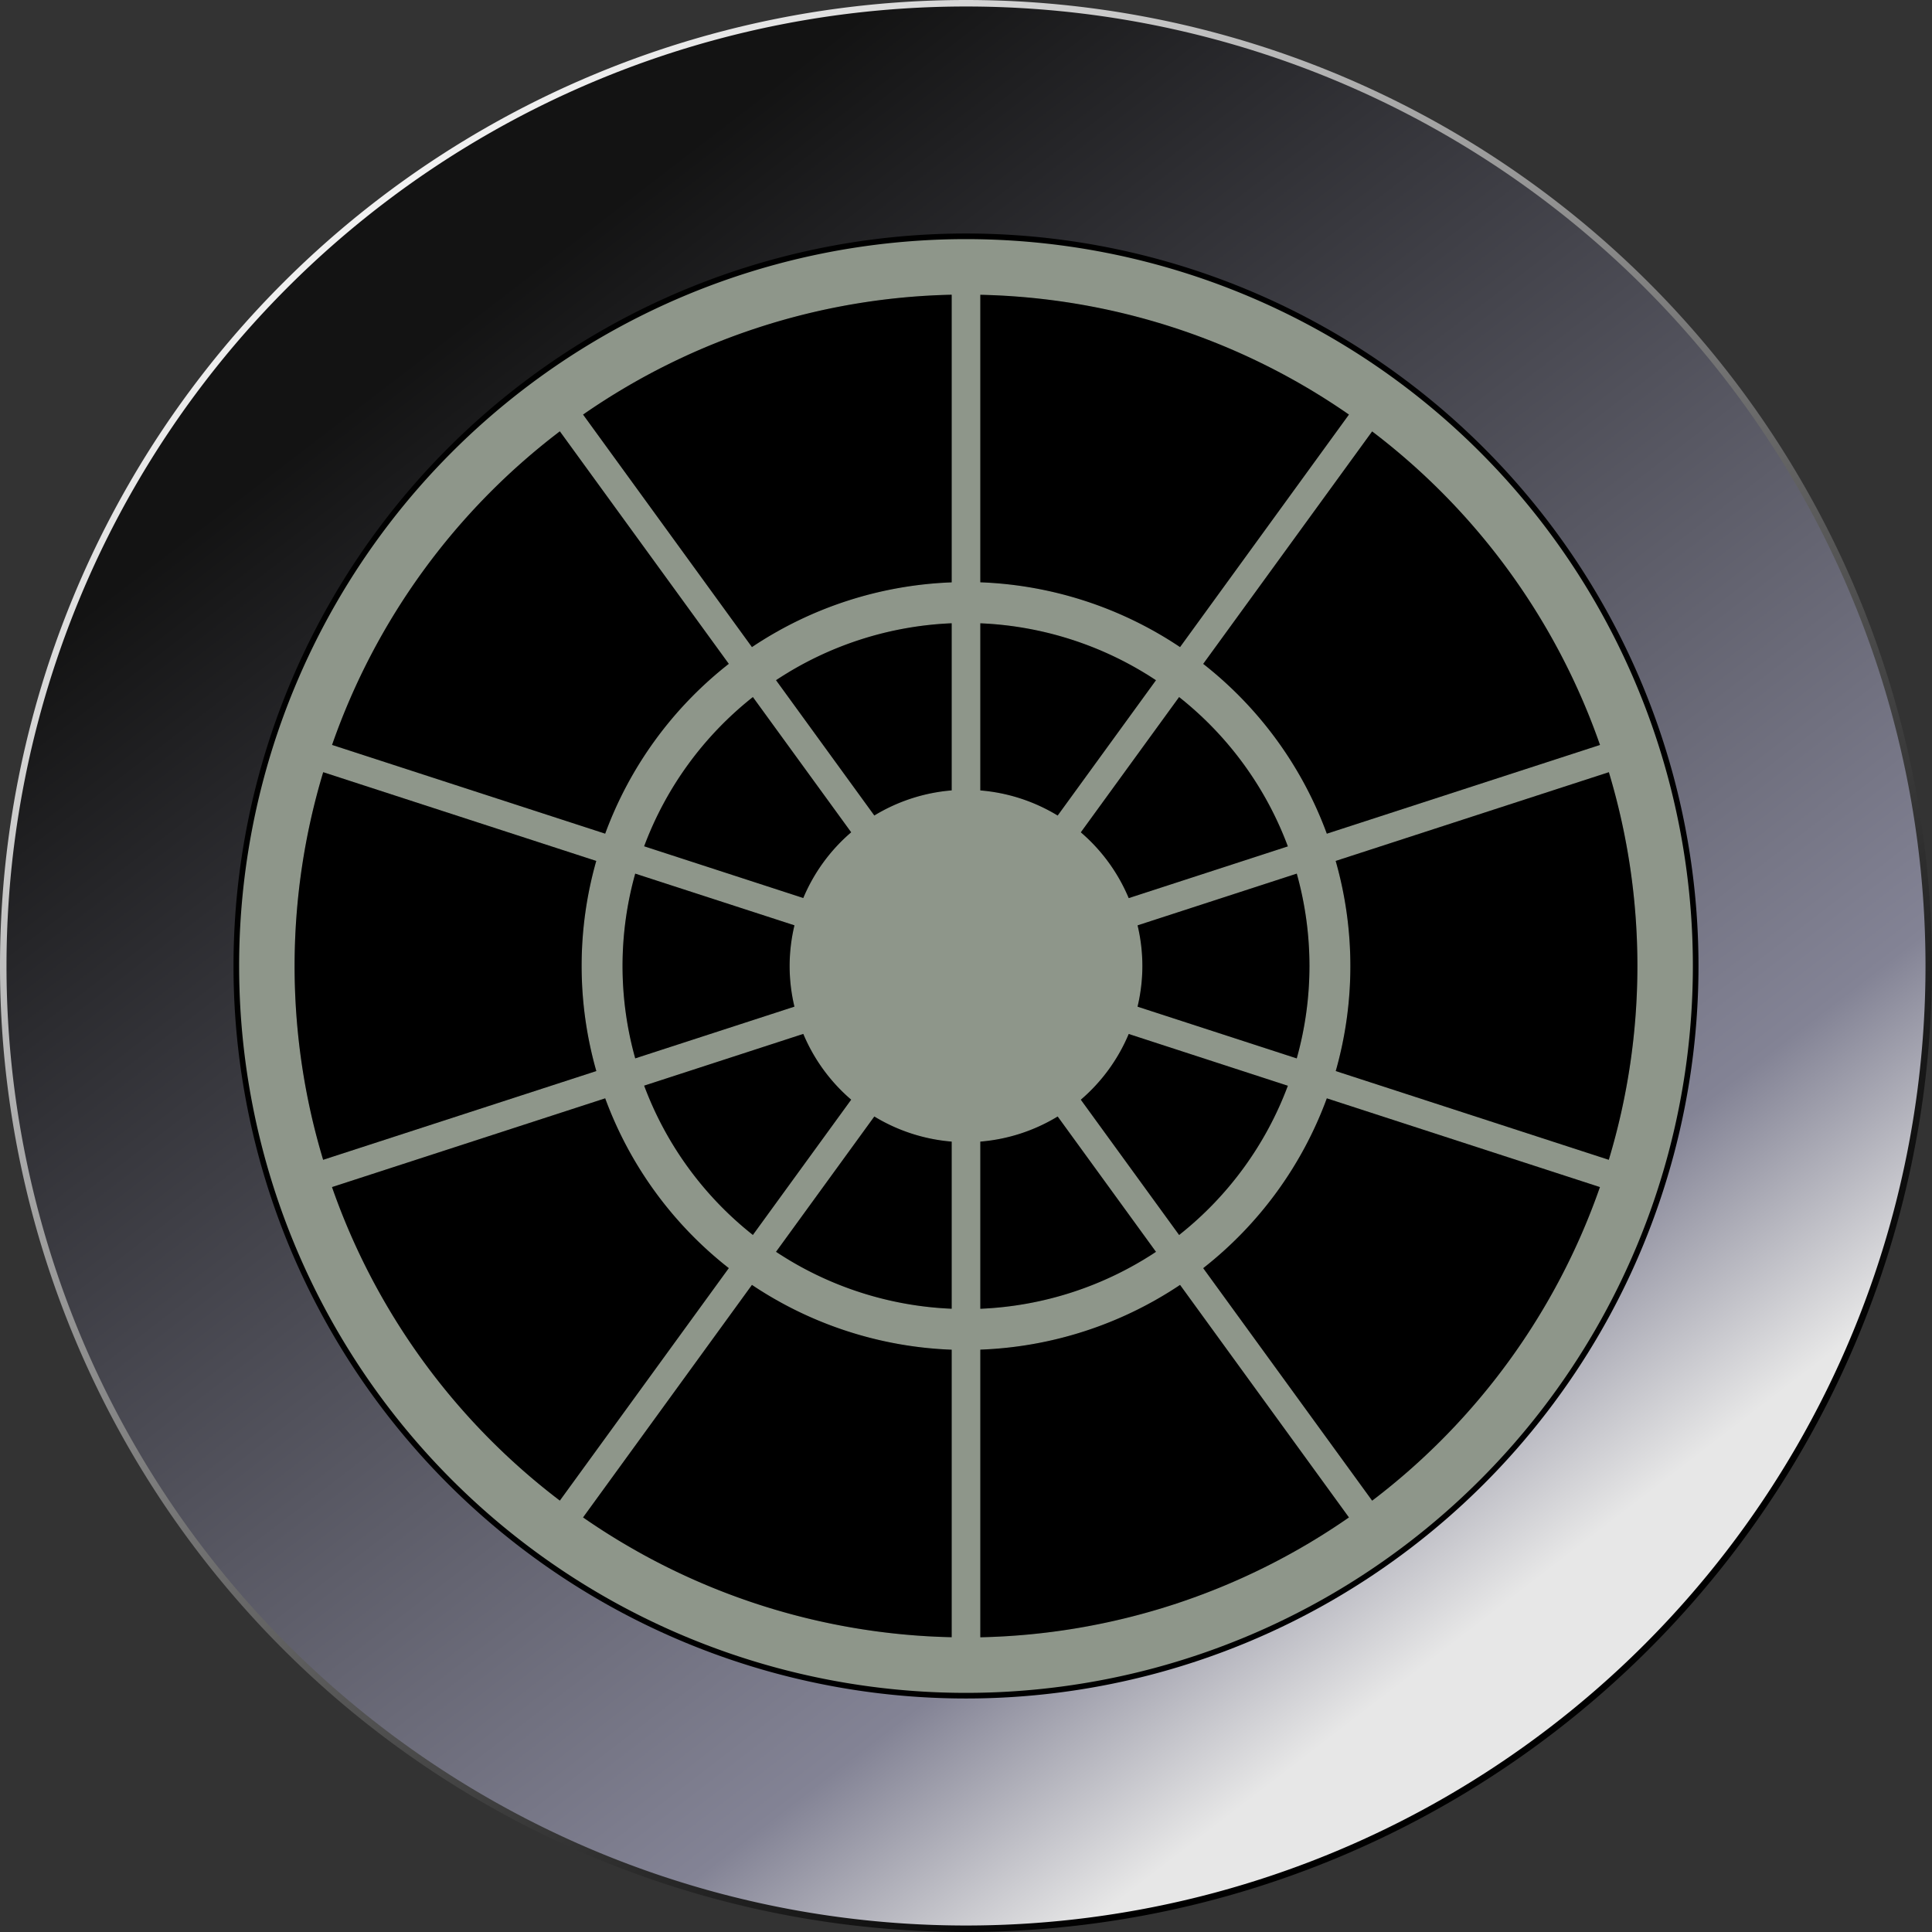 <?xml version="1.0" encoding="UTF-8" standalone="no"?>
<svg
   xmlns:dc="http://purl.org/dc/elements/1.1/"
   xmlns:cc="http://creativecommons.org/ns#"
   xmlns:rdf="http://www.w3.org/1999/02/22-rdf-syntax-ns#"
   xmlns:svg="http://www.w3.org/2000/svg"
   xmlns="http://www.w3.org/2000/svg"
   xmlns:xlink="http://www.w3.org/1999/xlink"
   xmlns:sodipodi="http://sodipodi.sourceforge.net/DTD/sodipodi-0.dtd"
   xmlns:inkscape="http://www.inkscape.org/namespaces/inkscape"
   version="1.1"
   id="svg2"
   width="58"
   height="58"
   viewBox="0 0 58 58"
   sodipodi:docname="tiles_10.svg"
   inkscape:export-filename="/tmp/off/parts_mem_10.png"
   inkscape:export-xdpi="96"
   inkscape:export-ydpi="96"
   inkscape:version="1.0.2 (e86c870879, 2021-01-15)">
  <rect x="0" y="0" width="58" height="58" fill="#333333" stroke="none"/>
  <defs
     id="defs6">
    <linearGradient
       inkscape:collect="always"
       id="linearGradient925">
      <stop
         style="stop-color:#fefefe;stop-opacity:1"
         offset="0"
         id="stop921" />
      <stop
         style="stop-color:#000000;stop-opacity:1"
         offset="1"
         id="stop923" />
    </linearGradient>
    <linearGradient
       inkscape:collect="always"
       id="linearGradient846">
      <stop
         style="stop-color:#e7e7e7;stop-opacity:1"
         offset="0"
         id="stop882" />
      <stop
         style="stop-color:#838395;stop-opacity:1"
         offset="0.167"
         id="stop901" />
      <stop
         style="stop-color:#131313;stop-opacity:1"
         offset="1"
         id="stop884" />
    </linearGradient>
    <linearGradient
       inkscape:collect="always"
       xlink:href="#linearGradient846"
       id="linearGradient899"
       x1="-34.494"
       y1="47.898"
       x2="-64.724"
       y2="8.571"
       gradientUnits="userSpaceOnUse"
       gradientTransform="translate(20)" />
    <linearGradient
       inkscape:collect="always"
       xlink:href="#linearGradient925"
       id="linearGradient927"
       x1="11.714"
       y1="2.114"
       x2="46.537"
       y2="47.381"
       gradientUnits="userSpaceOnUse"
       gradientTransform="translate(-60)" />
  </defs>
  <sodipodi:namedview
     pagecolor="#ffffff"
     bordercolor="#666666"
     borderopacity="1"
     objecttolerance="10"
     gridtolerance="10"
     guidetolerance="10"
     inkscape:pageopacity="0"
     inkscape:pageshadow="2"
     inkscape:window-width="1856"
     inkscape:window-height="1200"
     id="namedview4"
     showgrid="false"
     showguides="false"
     inkscape:zoom="11.313708"
     inkscape:cx="37.551261"
     inkscape:cy="30.182071"
     inkscape:window-x="0"
     inkscape:window-y="0"
     inkscape:window-maximized="1"
     inkscape:current-layer="g10"
     inkscape:document-rotation="0"
     inkscape:guide-bbox="true">
    <sodipodi:guide
       position="29,29"
       orientation="-1,0"
       id="guide981"
       inkscape:label=""
       inkscape:locked="false"
       inkscape:color="rgb(0,0,255)" />
    <sodipodi:guide
       position="29,29"
       orientation="0,-1"
       id="guide983" />
  </sodipodi:namedview>
  <g
     inkscape:groupmode="layer"
     inkscape:label="Image"
     id="g10">
    <circle
       style="opacity:1;fill:#6ec63b;fill-opacity:1;stroke:none;stroke-width:0.515;stroke-linecap:round;stroke-linejoin:round;stroke-opacity:1"
       id="background_on"
       cx="29"
       cy="29"
       r="24.46" />
    <circle
       style="opacity:1;fill:#8e968a;fill-opacity:1;stroke:none;stroke-width:0.515;stroke-linecap:round;stroke-linejoin:round;stroke-opacity:1"
       id="background_off"
       cx="29"
       cy="29"
       r="24.46" />
    <path
       id="tiles_mem_10_transparent"
       style="display:inline;fill:#000000;fill-opacity:0.176;stroke:none;stroke-width:0.487;stroke-linecap:round;stroke-linejoin:round;stroke-opacity:1"
       d="M 28.57,8.848 A 20.155,20.155 0 0 0 17.504,12.445 l 5.07,6.98 a 11.538,11.526 0 0 1 5.996,-1.943 z m 0.859,0.002 v 8.631 a 11.538,11.526 0 0 1 5.996,1.945 L 40.496,12.445 A 20.155,20.155 0 0 0 29.43,8.85 Z M 16.807,12.949 a 20.155,20.155 0 0 0 -6.838,9.414 l 8.199,2.664 a 11.538,11.526 0 0 1 3.711,-5.098 z m 24.387,0.002 -5.072,6.979 a 11.538,11.526 0 0 1 3.711,5.098 L 48.033,22.363 A 20.155,20.155 0 0 0 41.193,12.951 Z M 9.703,23.182 A 20.155,20.155 0 0 0 8.844,29 20.155,20.155 0 0 0 9.701,34.818 L 17.902,32.154 A 11.538,11.526 0 0 1 17.461,29 11.538,11.526 0 0 1 17.9,25.846 Z m 38.596,0 -8.201,2.664 A 11.538,11.526 0 0 1 40.539,29 11.538,11.526 0 0 1 40.1,32.154 l 8.197,2.664 A 20.155,20.155 0 0 0 49.156,29 20.155,20.155 0 0 0 48.299,23.182 Z m -30.131,9.791 -8.201,2.664 a 20.155,20.155 0 0 0 6.84,9.412 l 5.072,-6.979 a 11.538,11.526 0 0 1 -3.711,-5.098 z m 21.664,0 a 11.538,11.526 0 0 1 -3.711,5.098 l 5.072,6.98 a 20.155,20.155 0 0 0 6.838,-9.414 z m -17.258,5.602 -5.07,6.98 a 20.155,20.155 0 0 0 11.066,3.596 v -8.631 a 11.538,11.526 0 0 1 -5.996,-1.945 z m 12.852,0 a 11.538,11.526 0 0 1 -5.996,1.943 v 8.635 A 20.155,20.155 0 0 0 40.496,45.555 Z" />
    <g
       id="bezel"
       transform="translate(60)">
      <path
         id="bezel_outer_ring"
         style="opacity:1;fill:url(#linearGradient927);fill-opacity:1;stroke-width:0.359;stroke-linecap:round;stroke-linejoin:round"
         d="M -31,0 A 29,29 0 0 0 -60,29 29,29 0 0 0 -31,58 29,29 0 0 0 -2,29 29,29 0 0 0 -31,0 Z m 0,4.785 A 24.215,24.215 0 0 1 -6.785,29 24.215,24.215 0 0 1 -31,53.215 24.215,24.215 0 0 1 -55.215,29 24.215,24.215 0 0 1 -31,4.785 Z" />
      <path
         id="bezel_inner_ring"
         style="opacity:1;fill:#000000;fill-opacity:1;stroke-width:0.36;stroke-linecap:round;stroke-linejoin:round"
         d="M -31.067,3.542 A 25.458,25.458 0 0 0 -56.458,29 25.458,25.458 0 0 0 -31,54.458 25.458,25.458 0 0 0 -5.542,29 25.458,25.458 0 0 0 -31,3.542 a 25.458,25.458 0 0 0 -0.067,0 z m 0.01,3.637 a 21.821,21.821 0 0 1 0.057,0 A 21.821,21.821 0 0 1 -9.179,29 21.821,21.821 0 0 1 -31,50.821 21.821,21.821 0 0 1 -52.821,29 21.821,21.821 0 0 1 -31.057,7.179 Z" />
      <path
         id="bezel_main"
         style="opacity:1;fill:url(#linearGradient899);fill-opacity:1;stroke-width:0.356;stroke-linecap:round;stroke-linejoin:round"
         d="M -31,0.195 A 28.805,28.805 0 0 0 -59.805,29 28.805,28.805 0 0 0 -31,57.805 28.805,28.805 0 0 0 -2.195,29 28.805,28.805 0 0 0 -31,0.195 Z m 0,6.815 A 21.991,21.991 0 0 1 -9.01,29 21.991,21.991 0 0 1 -31,50.99 21.991,21.991 0 0 1 -52.99,29 21.991,21.991 0 0 1 -31,7.01 Z" />
    </g>
    <path
       id="tiles_swap_10_transparent"
       style="display:inline;fill:#000000;fill-opacity:0.176;stroke:none;stroke-width:0.487;stroke-linecap:round;stroke-linejoin:round;stroke-opacity:1"
       d="m 28.57,18.711 a 10.31,10.299 0 0 0 -5.273,1.709 l 2.951,4.062 a 5.294,5.289 0 0 1 2.322,-0.754 z m 0.859,0 v 5.018 a 5.294,5.289 0 0 1 2.322,0.754 l 2.951,-4.062 a 10.31,10.299 0 0 0 -5.273,-1.709 z m -6.828,2.215 a 10.31,10.299 0 0 0 -3.264,4.48 l 4.777,1.553 a 5.294,5.289 0 0 1 1.438,-1.973 z m 12.797,0 -2.951,4.061 a 5.294,5.289 0 0 1 1.438,1.975 l 4.777,-1.553 A 10.31,10.299 0 0 0 35.398,20.926 Z M 19.07,26.227 A 10.31,10.299 0 0 0 18.689,29 10.31,10.299 0 0 0 19.07,31.773 L 23.85,30.221 A 5.294,5.289 0 0 1 23.705,29 5.294,5.289 0 0 1 23.85,27.779 Z m 19.859,0 -4.779,1.553 A 5.294,5.289 0 0 1 34.295,29 5.294,5.289 0 0 1 34.15,30.221 l 4.779,1.553 A 10.31,10.299 0 0 0 39.311,29 10.31,10.299 0 0 0 38.93,26.227 Z m -14.814,4.812 -4.777,1.553 a 10.31,10.299 0 0 0 3.264,4.482 l 2.951,-4.061 a 5.294,5.289 0 0 1 -1.438,-1.975 z m 9.77,0.002 a 5.294,5.289 0 0 1 -1.438,1.973 l 2.951,4.061 a 10.31,10.299 0 0 0 3.264,-4.48 z m -7.637,2.477 -2.951,4.062 a 10.31,10.299 0 0 0 5.273,1.709 V 34.272 a 5.294,5.289 0 0 1 -2.322,-0.754 z m 5.504,0 a 5.294,5.289 0 0 1 -2.322,0.754 v 5.018 a 10.31,10.299 0 0 0 5.273,-1.709 z" />
    <path
       style="display:inline;fill:#000000;fill-opacity:1;stroke:none;stroke-width:0.487;stroke-linecap:round;stroke-linejoin:round;stroke-opacity:1"
       d="m 29.43,18.711 v 5.018 a 5.294,5.289 0 0 1 2.322,0.754 l 2.951,-4.062 a 10.31,10.299 0 0 0 -5.273,-1.709 z"
       id="tile_swap_01_10" />
    <path
       style="display:inline;fill:#000000;fill-opacity:1;stroke:none;stroke-width:0.487;stroke-linecap:round;stroke-linejoin:round;stroke-opacity:1"
       d="m 35.398,20.926 -2.951,4.061 a 5.294,5.289 0 0 1 1.438,1.975 l 4.777,-1.553 a 10.31,10.299 0 0 0 -3.264,-4.482 z"
       id="tile_swap_02_10" />
    <path
       style="display:inline;fill:#000000;fill-opacity:1;stroke:none;stroke-width:0.487;stroke-linecap:round;stroke-linejoin:round;stroke-opacity:1"
       d="m 38.93,26.227 -4.779,1.553 A 5.294,5.289 0 0 1 34.295,29 5.294,5.289 0 0 1 34.15,30.221 l 4.779,1.553 A 10.31,10.299 0 0 0 39.311,29 10.31,10.299 0 0 0 38.93,26.227 Z"
       id="tile_swap_03_10" />
    <path
       style="display:inline;fill:#000000;fill-opacity:1;stroke:none;stroke-width:0.487;stroke-linecap:round;stroke-linejoin:round;stroke-opacity:1"
       d="m 33.885,31.041 a 5.294,5.289 0 0 1 -1.438,1.973 l 2.951,4.061 a 10.31,10.299 0 0 0 3.264,-4.48 z"
       id="tile_swap_04_10" />
    <path
       style="display:inline;fill:#000000;fill-opacity:1;stroke:none;stroke-width:0.487;stroke-linecap:round;stroke-linejoin:round;stroke-opacity:1"
       d="m 31.752,33.518 a 5.294,5.289 0 0 1 -2.322,0.754 v 5.018 a 10.31,10.299 0 0 0 5.273,-1.709 z"
       id="tile_swap_05_10" />
    <path
       style="display:inline;fill:#000000;fill-opacity:1;stroke:none;stroke-width:0.487;stroke-linecap:round;stroke-linejoin:round;stroke-opacity:1"
       d="m 26.248,33.518 -2.951,4.062 a 10.31,10.299 0 0 0 5.273,1.709 V 34.272 a 5.294,5.289 0 0 1 -2.322,-0.754 z"
       id="tile_swap_06_10" />
    <path
       style="display:inline;fill:#000000;fill-opacity:1;stroke:none;stroke-width:0.487;stroke-linecap:round;stroke-linejoin:round;stroke-opacity:1"
       d="m 24.115,31.039 -4.777,1.553 a 10.31,10.299 0 0 0 3.264,4.482 l 2.951,-4.061 a 5.294,5.289 0 0 1 -1.438,-1.975 z"
       id="tile_swap_07_10" />
    <path
       style="display:inline;fill:#000000;fill-opacity:1;stroke:none;stroke-width:0.487;stroke-linecap:round;stroke-linejoin:round;stroke-opacity:1"
       d="M 19.07,26.227 A 10.31,10.299 0 0 0 18.689,29 a 10.31,10.299 0 0 0 0.381,2.773 l 4.779,-1.553 A 5.294,5.289 0 0 1 23.705,29 5.294,5.289 0 0 1 23.85,27.779 Z"
       id="tile_swap_08_10" />
    <path
       style="display:inline;fill:#000000;fill-opacity:1;stroke:none;stroke-width:0.487;stroke-linecap:round;stroke-linejoin:round;stroke-opacity:1"
       d="m 22.602,20.926 a 10.31,10.299 0 0 0 -3.264,4.48 l 4.777,1.553 a 5.294,5.289 0 0 1 1.438,-1.973 z"
       id="tile_swap_09_10" />
    <path
       style="display:inline;fill:#000000;fill-opacity:1;stroke:none;stroke-width:0.487;stroke-linecap:round;stroke-linejoin:round;stroke-opacity:1"
       d="m 28.57,18.711 a 10.31,10.299 0 0 0 -5.273,1.709 l 2.951,4.062 a 5.294,5.289 0 0 1 2.322,-0.754 z"
       id="tile_swap_10_10" />
    <path
       id="tile_mem_05_10"
       style="display:inline;fill:#000000;fill-opacity:1;stroke:none;stroke-width:0.487;stroke-linecap:round;stroke-linejoin:round;stroke-opacity:1"
       d="m 35.426,38.574 a 11.538,11.526 0 0 1 -5.996,1.943 v 8.635 a 20.155,20.155 0 0 0 11.066,-3.598 z" />
    <path
       id="tile_mem_06_10"
       style="display:inline;fill:#000000;fill-opacity:1;stroke:none;stroke-width:0.487;stroke-linecap:round;stroke-linejoin:round;stroke-opacity:1"
       d="m 22.574,38.574 -5.07,6.98 a 20.155,20.155 0 0 0 11.066,3.596 v -8.631 a 11.538,11.526 0 0 1 -5.996,-1.945 z" />
    <path
       id="tile_mem_04_10"
       style="display:inline;fill:#000000;fill-opacity:1;stroke:none;stroke-width:0.487;stroke-linecap:round;stroke-linejoin:round;stroke-opacity:1"
       d="m 39.832,32.973 a 11.538,11.526 0 0 1 -3.711,5.098 l 5.072,6.98 a 20.155,20.155 0 0 0 6.838,-9.414 z" />
    <path
       id="tile_mem_07_10"
       style="display:inline;fill:#000000;fill-opacity:1;stroke:none;stroke-width:0.487;stroke-linecap:round;stroke-linejoin:round;stroke-opacity:1"
       d="m 18.168,32.973 -8.201,2.664 a 20.155,20.155 0 0 0 6.84,9.412 l 5.072,-6.979 a 11.538,11.526 0 0 1 -3.711,-5.098 z" />
    <path
       id="tile_mem_03_10"
       style="display:inline;fill:#000000;fill-opacity:1;stroke:none;stroke-width:0.487;stroke-linecap:round;stroke-linejoin:round;stroke-opacity:1"
       d="m 48.299,23.182 -8.201,2.664 A 11.538,11.526 0 0 1 40.539,29 a 11.538,11.526 0 0 1 -0.439,3.154 l 8.197,2.664 A 20.155,20.155 0 0 0 49.156,29 20.155,20.155 0 0 0 48.299,23.182 Z" />
    <path
       id="tile_mem_08_10"
       style="display:inline;fill:#000000;fill-opacity:1;stroke:none;stroke-width:0.487;stroke-linecap:round;stroke-linejoin:round;stroke-opacity:1"
       d="M 9.703,23.182 A 20.155,20.155 0 0 0 8.844,29 a 20.155,20.155 0 0 0 0.857,5.818 l 8.201,-2.664 A 11.538,11.526 0 0 1 17.461,29 a 11.538,11.526 0 0 1 0.439,-3.154 z" />
    <path
       id="tile_mem_02_10"
       style="display:inline;fill:#000000;fill-opacity:1;stroke:none;stroke-width:0.487;stroke-linecap:round;stroke-linejoin:round;stroke-opacity:1"
       d="m 41.193,12.951 -5.072,6.979 a 11.538,11.526 0 0 1 3.711,5.098 l 8.201,-2.664 a 20.155,20.155 0 0 0 -6.84,-9.412 z" />
    <path
       id="tile_mem_09_10"
       style="display:inline;fill:#000000;fill-opacity:1;stroke:none;stroke-width:0.487;stroke-linecap:round;stroke-linejoin:round;stroke-opacity:1"
       d="m 16.807,12.949 a 20.155,20.155 0 0 0 -6.838,9.414 l 8.199,2.664 a 11.538,11.526 0 0 1 3.711,-5.098 z" />
    <path
       id="tile_mem_01_10"
       style="display:inline;fill:#000000;fill-opacity:1;stroke:none;stroke-width:0.487;stroke-linecap:round;stroke-linejoin:round;stroke-opacity:1"
       d="m 29.43,8.85 v 8.631 a 11.538,11.526 0 0 1 5.996,1.945 l 5.07,-6.98 a 20.155,20.155 0 0 0 -11.066,-3.596 z" />
    <path
       id="tile_mem_10_10"
       style="display:inline;fill:#000000;fill-opacity:1;stroke:none;stroke-width:0.487;stroke-linecap:round;stroke-linejoin:round;stroke-opacity:1"
       d="m 28.57,8.848 a 20.155,20.155 0 0 0 -11.066,3.598 l 5.07,6.98 a 11.538,11.526 0 0 1 5.996,-1.943 z" />
  </g>
</svg>
